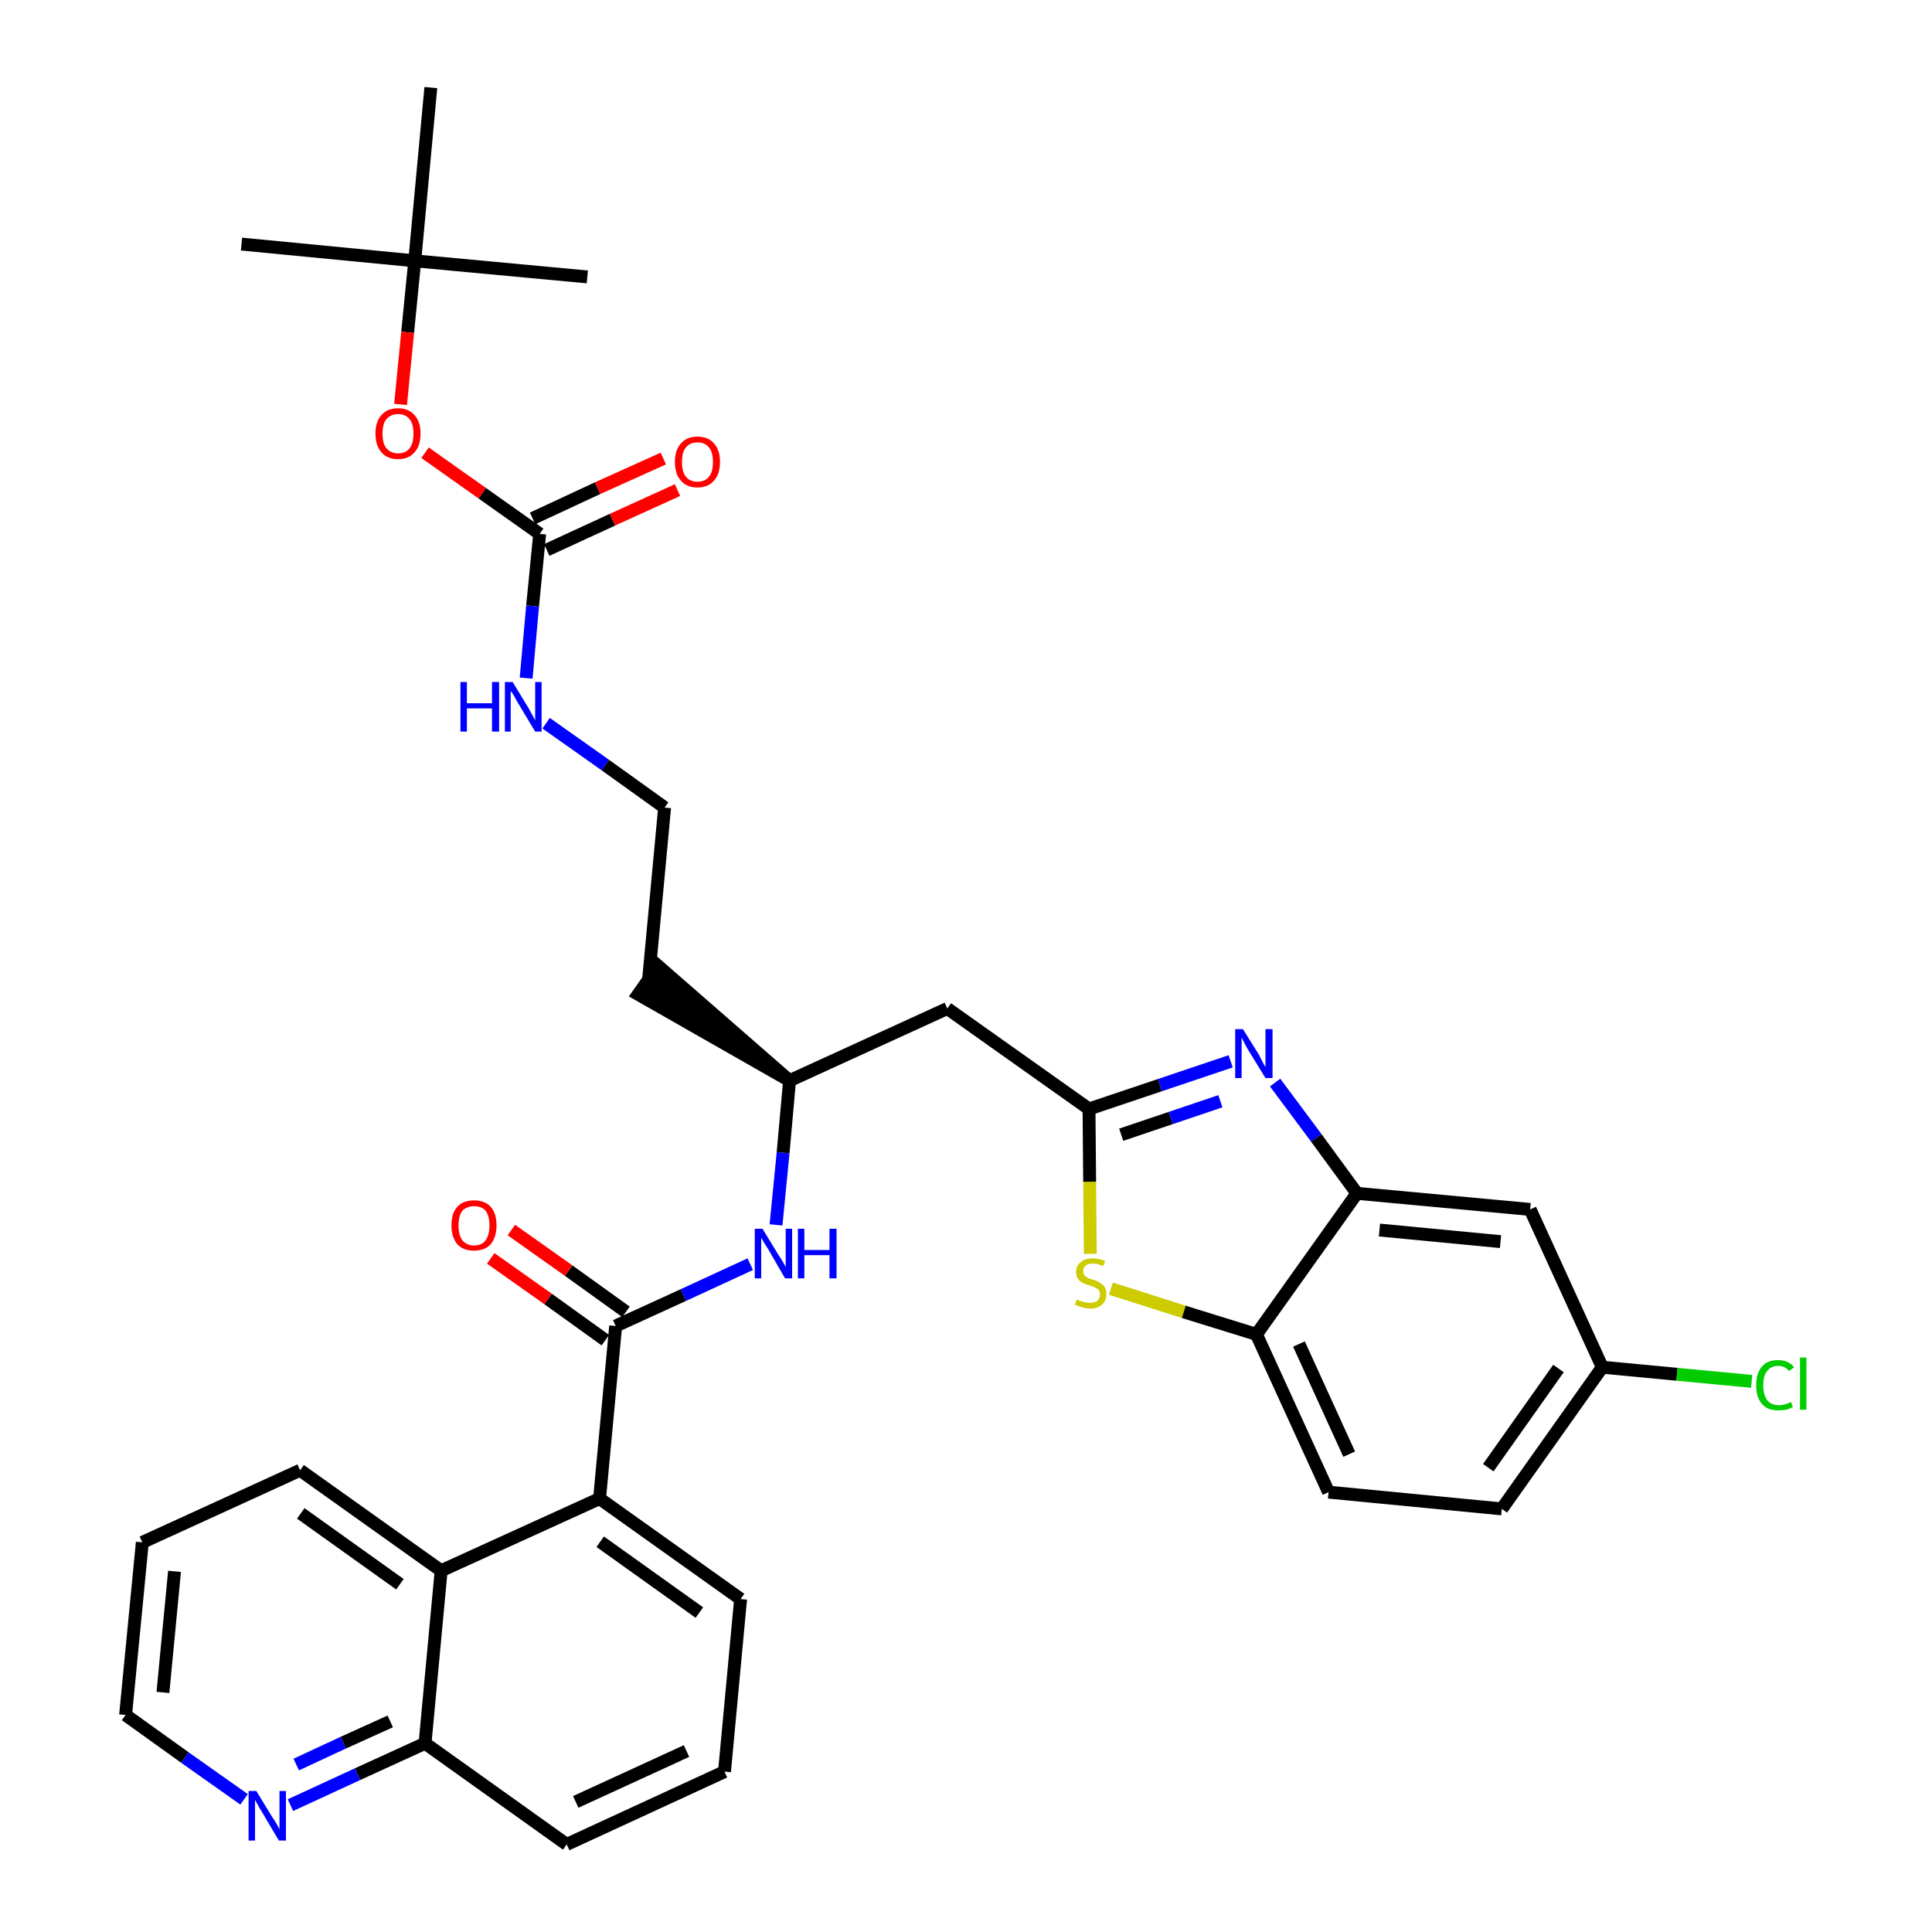 <?xml version='1.0' encoding='iso-8859-1'?>
<svg version='1.1' baseProfile='full'
              xmlns='http://www.w3.org/2000/svg'
                      xmlns:rdkit='http://www.rdkit.org/xml'
                      xmlns:xlink='http://www.w3.org/1999/xlink'
                  xml:space='preserve'
width='300px' height='300px' viewBox='0 0 300 300'>
<!-- END OF HEADER -->
<path class='bond-0 atom-0 atom-1' d='M 37.5,37.9 L 64.4,40.5' style='fill:none;fill-rule:evenodd;stroke:#000000;stroke-width:2.0px;stroke-linecap:butt;stroke-linejoin:miter;stroke-opacity:1' />
<path class='bond-1 atom-1 atom-2' d='M 64.4,40.5 L 91.2,43.0' style='fill:none;fill-rule:evenodd;stroke:#000000;stroke-width:2.0px;stroke-linecap:butt;stroke-linejoin:miter;stroke-opacity:1' />
<path class='bond-2 atom-1 atom-3' d='M 64.4,40.5 L 66.9,13.6' style='fill:none;fill-rule:evenodd;stroke:#000000;stroke-width:2.0px;stroke-linecap:butt;stroke-linejoin:miter;stroke-opacity:1' />
<path class='bond-3 atom-1 atom-4' d='M 64.4,40.5 L 63.3,51.6' style='fill:none;fill-rule:evenodd;stroke:#000000;stroke-width:2.0px;stroke-linecap:butt;stroke-linejoin:miter;stroke-opacity:1' />
<path class='bond-3 atom-1 atom-4' d='M 63.3,51.6 L 62.2,62.8' style='fill:none;fill-rule:evenodd;stroke:#FF0000;stroke-width:2.0px;stroke-linecap:butt;stroke-linejoin:miter;stroke-opacity:1' />
<path class='bond-4 atom-4 atom-5' d='M 66.0,70.3 L 74.9,76.6' style='fill:none;fill-rule:evenodd;stroke:#FF0000;stroke-width:2.0px;stroke-linecap:butt;stroke-linejoin:miter;stroke-opacity:1' />
<path class='bond-4 atom-4 atom-5' d='M 74.9,76.6 L 83.8,82.9' style='fill:none;fill-rule:evenodd;stroke:#000000;stroke-width:2.0px;stroke-linecap:butt;stroke-linejoin:miter;stroke-opacity:1' />
<path class='bond-5 atom-5 atom-6' d='M 84.9,85.4 L 95.1,80.7' style='fill:none;fill-rule:evenodd;stroke:#000000;stroke-width:2.0px;stroke-linecap:butt;stroke-linejoin:miter;stroke-opacity:1' />
<path class='bond-5 atom-5 atom-6' d='M 95.1,80.7 L 105.2,76.1' style='fill:none;fill-rule:evenodd;stroke:#FF0000;stroke-width:2.0px;stroke-linecap:butt;stroke-linejoin:miter;stroke-opacity:1' />
<path class='bond-5 atom-5 atom-6' d='M 82.7,80.5 L 92.8,75.8' style='fill:none;fill-rule:evenodd;stroke:#000000;stroke-width:2.0px;stroke-linecap:butt;stroke-linejoin:miter;stroke-opacity:1' />
<path class='bond-5 atom-5 atom-6' d='M 92.8,75.8 L 103.0,71.2' style='fill:none;fill-rule:evenodd;stroke:#FF0000;stroke-width:2.0px;stroke-linecap:butt;stroke-linejoin:miter;stroke-opacity:1' />
<path class='bond-6 atom-5 atom-7' d='M 83.8,82.9 L 82.7,94.1' style='fill:none;fill-rule:evenodd;stroke:#000000;stroke-width:2.0px;stroke-linecap:butt;stroke-linejoin:miter;stroke-opacity:1' />
<path class='bond-6 atom-5 atom-7' d='M 82.7,94.1 L 81.7,105.3' style='fill:none;fill-rule:evenodd;stroke:#0000FF;stroke-width:2.0px;stroke-linecap:butt;stroke-linejoin:miter;stroke-opacity:1' />
<path class='bond-7 atom-7 atom-8' d='M 84.8,112.3 L 94.0,118.8' style='fill:none;fill-rule:evenodd;stroke:#0000FF;stroke-width:2.0px;stroke-linecap:butt;stroke-linejoin:miter;stroke-opacity:1' />
<path class='bond-7 atom-7 atom-8' d='M 94.0,118.8 L 103.2,125.4' style='fill:none;fill-rule:evenodd;stroke:#000000;stroke-width:2.0px;stroke-linecap:butt;stroke-linejoin:miter;stroke-opacity:1' />
<path class='bond-8 atom-8 atom-9' d='M 103.2,125.4 L 100.7,152.2' style='fill:none;fill-rule:evenodd;stroke:#000000;stroke-width:2.0px;stroke-linecap:butt;stroke-linejoin:miter;stroke-opacity:1' />
<path class='bond-9 atom-10 atom-9' d='M 122.6,167.8 L 102.2,150.0 L 99.1,154.4 Z' style='fill:#000000;fill-rule:evenodd;fill-opacity:1;stroke:#000000;stroke-width:2.0px;stroke-linecap:butt;stroke-linejoin:miter;stroke-opacity:1;' />
<path class='bond-10 atom-10 atom-11' d='M 122.6,167.8 L 147.1,156.6' style='fill:none;fill-rule:evenodd;stroke:#000000;stroke-width:2.0px;stroke-linecap:butt;stroke-linejoin:miter;stroke-opacity:1' />
<path class='bond-21 atom-10 atom-22' d='M 122.6,167.8 L 121.6,179.0' style='fill:none;fill-rule:evenodd;stroke:#000000;stroke-width:2.0px;stroke-linecap:butt;stroke-linejoin:miter;stroke-opacity:1' />
<path class='bond-21 atom-10 atom-22' d='M 121.6,179.0 L 120.5,190.2' style='fill:none;fill-rule:evenodd;stroke:#0000FF;stroke-width:2.0px;stroke-linecap:butt;stroke-linejoin:miter;stroke-opacity:1' />
<path class='bond-11 atom-11 atom-12' d='M 147.1,156.6 L 169.1,172.2' style='fill:none;fill-rule:evenodd;stroke:#000000;stroke-width:2.0px;stroke-linecap:butt;stroke-linejoin:miter;stroke-opacity:1' />
<path class='bond-12 atom-12 atom-13' d='M 169.1,172.2 L 180.1,168.5' style='fill:none;fill-rule:evenodd;stroke:#000000;stroke-width:2.0px;stroke-linecap:butt;stroke-linejoin:miter;stroke-opacity:1' />
<path class='bond-12 atom-12 atom-13' d='M 180.1,168.5 L 191.1,164.8' style='fill:none;fill-rule:evenodd;stroke:#0000FF;stroke-width:2.0px;stroke-linecap:butt;stroke-linejoin:miter;stroke-opacity:1' />
<path class='bond-12 atom-12 atom-13' d='M 174.1,176.2 L 181.8,173.6' style='fill:none;fill-rule:evenodd;stroke:#000000;stroke-width:2.0px;stroke-linecap:butt;stroke-linejoin:miter;stroke-opacity:1' />
<path class='bond-12 atom-12 atom-13' d='M 181.8,173.6 L 189.5,171.0' style='fill:none;fill-rule:evenodd;stroke:#0000FF;stroke-width:2.0px;stroke-linecap:butt;stroke-linejoin:miter;stroke-opacity:1' />
<path class='bond-34 atom-21 atom-12' d='M 169.3,194.7 L 169.2,183.5' style='fill:none;fill-rule:evenodd;stroke:#CCCC00;stroke-width:2.0px;stroke-linecap:butt;stroke-linejoin:miter;stroke-opacity:1' />
<path class='bond-34 atom-21 atom-12' d='M 169.2,183.5 L 169.1,172.2' style='fill:none;fill-rule:evenodd;stroke:#000000;stroke-width:2.0px;stroke-linecap:butt;stroke-linejoin:miter;stroke-opacity:1' />
<path class='bond-13 atom-13 atom-14' d='M 198.0,168.1 L 204.4,176.7' style='fill:none;fill-rule:evenodd;stroke:#0000FF;stroke-width:2.0px;stroke-linecap:butt;stroke-linejoin:miter;stroke-opacity:1' />
<path class='bond-13 atom-13 atom-14' d='M 204.4,176.7 L 210.7,185.3' style='fill:none;fill-rule:evenodd;stroke:#000000;stroke-width:2.0px;stroke-linecap:butt;stroke-linejoin:miter;stroke-opacity:1' />
<path class='bond-14 atom-14 atom-15' d='M 210.7,185.3 L 237.6,187.8' style='fill:none;fill-rule:evenodd;stroke:#000000;stroke-width:2.0px;stroke-linecap:butt;stroke-linejoin:miter;stroke-opacity:1' />
<path class='bond-14 atom-14 atom-15' d='M 214.2,191.0 L 233.0,192.8' style='fill:none;fill-rule:evenodd;stroke:#000000;stroke-width:2.0px;stroke-linecap:butt;stroke-linejoin:miter;stroke-opacity:1' />
<path class='bond-36 atom-20 atom-14' d='M 195.1,207.2 L 210.7,185.3' style='fill:none;fill-rule:evenodd;stroke:#000000;stroke-width:2.0px;stroke-linecap:butt;stroke-linejoin:miter;stroke-opacity:1' />
<path class='bond-15 atom-15 atom-16' d='M 237.6,187.8 L 248.8,212.3' style='fill:none;fill-rule:evenodd;stroke:#000000;stroke-width:2.0px;stroke-linecap:butt;stroke-linejoin:miter;stroke-opacity:1' />
<path class='bond-16 atom-16 atom-17' d='M 248.8,212.3 L 260.4,213.4' style='fill:none;fill-rule:evenodd;stroke:#000000;stroke-width:2.0px;stroke-linecap:butt;stroke-linejoin:miter;stroke-opacity:1' />
<path class='bond-16 atom-16 atom-17' d='M 260.4,213.4 L 272.0,214.5' style='fill:none;fill-rule:evenodd;stroke:#00CC00;stroke-width:2.0px;stroke-linecap:butt;stroke-linejoin:miter;stroke-opacity:1' />
<path class='bond-17 atom-16 atom-18' d='M 248.8,212.3 L 233.2,234.3' style='fill:none;fill-rule:evenodd;stroke:#000000;stroke-width:2.0px;stroke-linecap:butt;stroke-linejoin:miter;stroke-opacity:1' />
<path class='bond-17 atom-16 atom-18' d='M 242.0,212.5 L 231.1,227.9' style='fill:none;fill-rule:evenodd;stroke:#000000;stroke-width:2.0px;stroke-linecap:butt;stroke-linejoin:miter;stroke-opacity:1' />
<path class='bond-18 atom-18 atom-19' d='M 233.2,234.3 L 206.3,231.7' style='fill:none;fill-rule:evenodd;stroke:#000000;stroke-width:2.0px;stroke-linecap:butt;stroke-linejoin:miter;stroke-opacity:1' />
<path class='bond-19 atom-19 atom-20' d='M 206.3,231.7 L 195.1,207.2' style='fill:none;fill-rule:evenodd;stroke:#000000;stroke-width:2.0px;stroke-linecap:butt;stroke-linejoin:miter;stroke-opacity:1' />
<path class='bond-19 atom-19 atom-20' d='M 209.5,225.8 L 201.7,208.7' style='fill:none;fill-rule:evenodd;stroke:#000000;stroke-width:2.0px;stroke-linecap:butt;stroke-linejoin:miter;stroke-opacity:1' />
<path class='bond-20 atom-20 atom-21' d='M 195.1,207.2 L 183.8,203.7' style='fill:none;fill-rule:evenodd;stroke:#000000;stroke-width:2.0px;stroke-linecap:butt;stroke-linejoin:miter;stroke-opacity:1' />
<path class='bond-20 atom-20 atom-21' d='M 183.8,203.7 L 172.5,200.1' style='fill:none;fill-rule:evenodd;stroke:#CCCC00;stroke-width:2.0px;stroke-linecap:butt;stroke-linejoin:miter;stroke-opacity:1' />
<path class='bond-22 atom-22 atom-23' d='M 116.5,196.3 L 106.1,201.1' style='fill:none;fill-rule:evenodd;stroke:#0000FF;stroke-width:2.0px;stroke-linecap:butt;stroke-linejoin:miter;stroke-opacity:1' />
<path class='bond-22 atom-22 atom-23' d='M 106.1,201.1 L 95.6,205.9' style='fill:none;fill-rule:evenodd;stroke:#000000;stroke-width:2.0px;stroke-linecap:butt;stroke-linejoin:miter;stroke-opacity:1' />
<path class='bond-23 atom-23 atom-24' d='M 97.2,203.7 L 88.3,197.3' style='fill:none;fill-rule:evenodd;stroke:#000000;stroke-width:2.0px;stroke-linecap:butt;stroke-linejoin:miter;stroke-opacity:1' />
<path class='bond-23 atom-23 atom-24' d='M 88.3,197.3 L 79.4,191.0' style='fill:none;fill-rule:evenodd;stroke:#FF0000;stroke-width:2.0px;stroke-linecap:butt;stroke-linejoin:miter;stroke-opacity:1' />
<path class='bond-23 atom-23 atom-24' d='M 94.0,208.1 L 85.1,201.7' style='fill:none;fill-rule:evenodd;stroke:#000000;stroke-width:2.0px;stroke-linecap:butt;stroke-linejoin:miter;stroke-opacity:1' />
<path class='bond-23 atom-23 atom-24' d='M 85.1,201.7 L 76.2,195.4' style='fill:none;fill-rule:evenodd;stroke:#FF0000;stroke-width:2.0px;stroke-linecap:butt;stroke-linejoin:miter;stroke-opacity:1' />
<path class='bond-24 atom-23 atom-25' d='M 95.6,205.9 L 93.1,232.7' style='fill:none;fill-rule:evenodd;stroke:#000000;stroke-width:2.0px;stroke-linecap:butt;stroke-linejoin:miter;stroke-opacity:1' />
<path class='bond-25 atom-25 atom-26' d='M 93.1,232.7 L 115.0,248.3' style='fill:none;fill-rule:evenodd;stroke:#000000;stroke-width:2.0px;stroke-linecap:butt;stroke-linejoin:miter;stroke-opacity:1' />
<path class='bond-25 atom-25 atom-26' d='M 93.2,239.4 L 108.6,250.4' style='fill:none;fill-rule:evenodd;stroke:#000000;stroke-width:2.0px;stroke-linecap:butt;stroke-linejoin:miter;stroke-opacity:1' />
<path class='bond-35 atom-34 atom-25' d='M 68.5,243.9 L 93.1,232.7' style='fill:none;fill-rule:evenodd;stroke:#000000;stroke-width:2.0px;stroke-linecap:butt;stroke-linejoin:miter;stroke-opacity:1' />
<path class='bond-26 atom-26 atom-27' d='M 115.0,248.3 L 112.5,275.1' style='fill:none;fill-rule:evenodd;stroke:#000000;stroke-width:2.0px;stroke-linecap:butt;stroke-linejoin:miter;stroke-opacity:1' />
<path class='bond-27 atom-27 atom-28' d='M 112.5,275.1 L 88.0,286.4' style='fill:none;fill-rule:evenodd;stroke:#000000;stroke-width:2.0px;stroke-linecap:butt;stroke-linejoin:miter;stroke-opacity:1' />
<path class='bond-27 atom-27 atom-28' d='M 106.6,271.9 L 89.4,279.8' style='fill:none;fill-rule:evenodd;stroke:#000000;stroke-width:2.0px;stroke-linecap:butt;stroke-linejoin:miter;stroke-opacity:1' />
<path class='bond-28 atom-28 atom-29' d='M 88.0,286.4 L 66.0,270.7' style='fill:none;fill-rule:evenodd;stroke:#000000;stroke-width:2.0px;stroke-linecap:butt;stroke-linejoin:miter;stroke-opacity:1' />
<path class='bond-29 atom-29 atom-30' d='M 66.0,270.7 L 55.5,275.5' style='fill:none;fill-rule:evenodd;stroke:#000000;stroke-width:2.0px;stroke-linecap:butt;stroke-linejoin:miter;stroke-opacity:1' />
<path class='bond-29 atom-29 atom-30' d='M 55.5,275.5 L 45.1,280.3' style='fill:none;fill-rule:evenodd;stroke:#0000FF;stroke-width:2.0px;stroke-linecap:butt;stroke-linejoin:miter;stroke-opacity:1' />
<path class='bond-29 atom-29 atom-30' d='M 60.6,267.3 L 53.3,270.6' style='fill:none;fill-rule:evenodd;stroke:#000000;stroke-width:2.0px;stroke-linecap:butt;stroke-linejoin:miter;stroke-opacity:1' />
<path class='bond-29 atom-29 atom-30' d='M 53.3,270.6 L 46.0,274.0' style='fill:none;fill-rule:evenodd;stroke:#0000FF;stroke-width:2.0px;stroke-linecap:butt;stroke-linejoin:miter;stroke-opacity:1' />
<path class='bond-37 atom-34 atom-29' d='M 68.5,243.9 L 66.0,270.7' style='fill:none;fill-rule:evenodd;stroke:#000000;stroke-width:2.0px;stroke-linecap:butt;stroke-linejoin:miter;stroke-opacity:1' />
<path class='bond-30 atom-30 atom-31' d='M 37.9,279.4 L 28.7,272.9' style='fill:none;fill-rule:evenodd;stroke:#0000FF;stroke-width:2.0px;stroke-linecap:butt;stroke-linejoin:miter;stroke-opacity:1' />
<path class='bond-30 atom-30 atom-31' d='M 28.7,272.9 L 19.5,266.3' style='fill:none;fill-rule:evenodd;stroke:#000000;stroke-width:2.0px;stroke-linecap:butt;stroke-linejoin:miter;stroke-opacity:1' />
<path class='bond-31 atom-31 atom-32' d='M 19.5,266.3 L 22.1,239.5' style='fill:none;fill-rule:evenodd;stroke:#000000;stroke-width:2.0px;stroke-linecap:butt;stroke-linejoin:miter;stroke-opacity:1' />
<path class='bond-31 atom-31 atom-32' d='M 25.3,262.8 L 27.1,244.0' style='fill:none;fill-rule:evenodd;stroke:#000000;stroke-width:2.0px;stroke-linecap:butt;stroke-linejoin:miter;stroke-opacity:1' />
<path class='bond-32 atom-32 atom-33' d='M 22.1,239.5 L 46.6,228.3' style='fill:none;fill-rule:evenodd;stroke:#000000;stroke-width:2.0px;stroke-linecap:butt;stroke-linejoin:miter;stroke-opacity:1' />
<path class='bond-33 atom-33 atom-34' d='M 46.6,228.3 L 68.5,243.9' style='fill:none;fill-rule:evenodd;stroke:#000000;stroke-width:2.0px;stroke-linecap:butt;stroke-linejoin:miter;stroke-opacity:1' />
<path class='bond-33 atom-33 atom-34' d='M 46.7,235.0 L 62.1,246.0' style='fill:none;fill-rule:evenodd;stroke:#000000;stroke-width:2.0px;stroke-linecap:butt;stroke-linejoin:miter;stroke-opacity:1' />
<path  class='atom-4' d='M 58.3 67.3
Q 58.3 65.5, 59.2 64.5
Q 60.1 63.4, 61.8 63.4
Q 63.5 63.4, 64.4 64.5
Q 65.3 65.5, 65.3 67.3
Q 65.3 69.2, 64.4 70.2
Q 63.5 71.3, 61.8 71.3
Q 60.1 71.3, 59.2 70.2
Q 58.3 69.2, 58.3 67.3
M 61.8 70.4
Q 63.0 70.4, 63.6 69.6
Q 64.2 68.9, 64.2 67.3
Q 64.2 65.8, 63.6 65.1
Q 63.0 64.3, 61.8 64.3
Q 60.7 64.3, 60.0 65.1
Q 59.4 65.8, 59.4 67.3
Q 59.4 68.9, 60.0 69.6
Q 60.7 70.4, 61.8 70.4
' fill='#FF0000'/>
<path  class='atom-6' d='M 104.8 71.7
Q 104.8 69.9, 105.7 68.9
Q 106.6 67.8, 108.3 67.8
Q 110.0 67.8, 110.9 68.9
Q 111.8 69.9, 111.8 71.7
Q 111.8 73.6, 110.9 74.6
Q 110.0 75.7, 108.3 75.7
Q 106.6 75.7, 105.7 74.6
Q 104.8 73.6, 104.8 71.7
M 108.3 74.8
Q 109.5 74.8, 110.1 74.0
Q 110.7 73.3, 110.7 71.7
Q 110.7 70.2, 110.1 69.5
Q 109.5 68.7, 108.3 68.7
Q 107.1 68.7, 106.5 69.5
Q 105.9 70.2, 105.9 71.7
Q 105.9 73.3, 106.5 74.0
Q 107.1 74.8, 108.3 74.8
' fill='#FF0000'/>
<path  class='atom-7' d='M 71.5 105.9
L 72.5 105.9
L 72.5 109.2
L 76.4 109.2
L 76.4 105.9
L 77.5 105.9
L 77.5 113.6
L 76.4 113.6
L 76.4 110.0
L 72.5 110.0
L 72.5 113.6
L 71.5 113.6
L 71.5 105.9
' fill='#0000FF'/>
<path  class='atom-7' d='M 79.6 105.9
L 82.1 110.0
Q 82.3 110.4, 82.7 111.1
Q 83.1 111.8, 83.1 111.9
L 83.1 105.9
L 84.1 105.9
L 84.1 113.6
L 83.1 113.6
L 80.4 109.1
Q 80.1 108.6, 79.8 108.0
Q 79.4 107.4, 79.3 107.3
L 79.3 113.6
L 78.4 113.6
L 78.4 105.9
L 79.6 105.9
' fill='#0000FF'/>
<path  class='atom-13' d='M 193.0 159.8
L 195.5 163.8
Q 195.7 164.2, 196.1 165.0
Q 196.5 165.7, 196.5 165.7
L 196.5 159.8
L 197.6 159.8
L 197.6 167.4
L 196.5 167.4
L 193.8 163.0
Q 193.5 162.5, 193.2 161.9
Q 192.9 161.3, 192.8 161.1
L 192.8 167.4
L 191.8 167.4
L 191.8 159.8
L 193.0 159.8
' fill='#0000FF'/>
<path  class='atom-17' d='M 272.7 215.1
Q 272.7 213.2, 273.6 212.2
Q 274.4 211.2, 276.1 211.2
Q 277.7 211.2, 278.6 212.3
L 277.8 212.9
Q 277.2 212.1, 276.1 212.1
Q 275.0 212.1, 274.4 212.9
Q 273.8 213.6, 273.8 215.1
Q 273.8 216.6, 274.4 217.4
Q 275.0 218.2, 276.3 218.2
Q 277.1 218.2, 278.1 217.7
L 278.4 218.5
Q 278.0 218.7, 277.4 218.9
Q 276.8 219.0, 276.1 219.0
Q 274.4 219.0, 273.6 218.0
Q 272.7 217.0, 272.7 215.1
' fill='#00CC00'/>
<path  class='atom-17' d='M 279.5 210.8
L 280.5 210.8
L 280.5 218.9
L 279.5 218.9
L 279.5 210.8
' fill='#00CC00'/>
<path  class='atom-21' d='M 167.2 201.8
Q 167.3 201.8, 167.7 202.0
Q 168.0 202.1, 168.4 202.2
Q 168.8 202.3, 169.2 202.3
Q 169.9 202.3, 170.4 202.0
Q 170.8 201.6, 170.8 201.0
Q 170.8 200.6, 170.6 200.3
Q 170.4 200.1, 170.0 199.9
Q 169.7 199.8, 169.2 199.6
Q 168.5 199.4, 168.1 199.2
Q 167.7 199.0, 167.4 198.6
Q 167.1 198.2, 167.1 197.5
Q 167.1 196.5, 167.8 196.0
Q 168.4 195.4, 169.7 195.4
Q 170.6 195.4, 171.6 195.8
L 171.3 196.6
Q 170.4 196.2, 169.7 196.2
Q 169.0 196.2, 168.6 196.5
Q 168.2 196.8, 168.2 197.4
Q 168.2 197.8, 168.4 198.0
Q 168.6 198.3, 168.9 198.4
Q 169.2 198.6, 169.7 198.7
Q 170.4 198.9, 170.8 199.2
Q 171.2 199.4, 171.5 199.8
Q 171.8 200.2, 171.8 201.0
Q 171.8 202.0, 171.1 202.6
Q 170.4 203.2, 169.3 203.2
Q 168.6 203.2, 168.1 203.0
Q 167.6 202.9, 166.9 202.6
L 167.2 201.8
' fill='#CCCC00'/>
<path  class='atom-22' d='M 118.4 190.8
L 120.9 194.9
Q 121.2 195.3, 121.6 196.0
Q 122.0 196.7, 122.0 196.8
L 122.0 190.8
L 123.0 190.8
L 123.0 198.5
L 121.9 198.5
L 119.3 194.0
Q 119.0 193.5, 118.6 192.9
Q 118.3 192.3, 118.2 192.2
L 118.2 198.5
L 117.2 198.5
L 117.2 190.8
L 118.4 190.8
' fill='#0000FF'/>
<path  class='atom-22' d='M 123.9 190.8
L 124.9 190.8
L 124.9 194.1
L 128.8 194.1
L 128.8 190.8
L 129.9 190.8
L 129.9 198.5
L 128.8 198.5
L 128.8 194.9
L 124.9 194.9
L 124.9 198.5
L 123.9 198.5
L 123.9 190.8
' fill='#0000FF'/>
<path  class='atom-24' d='M 70.1 190.3
Q 70.1 188.4, 71.0 187.4
Q 71.9 186.4, 73.6 186.4
Q 75.3 186.4, 76.2 187.4
Q 77.1 188.4, 77.1 190.3
Q 77.1 192.1, 76.2 193.2
Q 75.3 194.2, 73.6 194.2
Q 71.9 194.2, 71.0 193.2
Q 70.1 192.1, 70.1 190.3
M 73.6 193.4
Q 74.8 193.4, 75.4 192.6
Q 76.0 191.8, 76.0 190.3
Q 76.0 188.8, 75.4 188.0
Q 74.8 187.3, 73.6 187.3
Q 72.5 187.3, 71.8 188.0
Q 71.2 188.8, 71.2 190.3
Q 71.2 191.8, 71.8 192.6
Q 72.5 193.4, 73.6 193.4
' fill='#FF0000'/>
<path  class='atom-30' d='M 39.8 278.1
L 42.3 282.2
Q 42.6 282.6, 43.0 283.3
Q 43.4 284.0, 43.4 284.1
L 43.4 278.1
L 44.4 278.1
L 44.4 285.8
L 43.3 285.8
L 40.7 281.4
Q 40.3 280.8, 40.0 280.2
Q 39.7 279.7, 39.6 279.5
L 39.6 285.8
L 38.6 285.8
L 38.6 278.1
L 39.8 278.1
' fill='#0000FF'/>
</svg>
